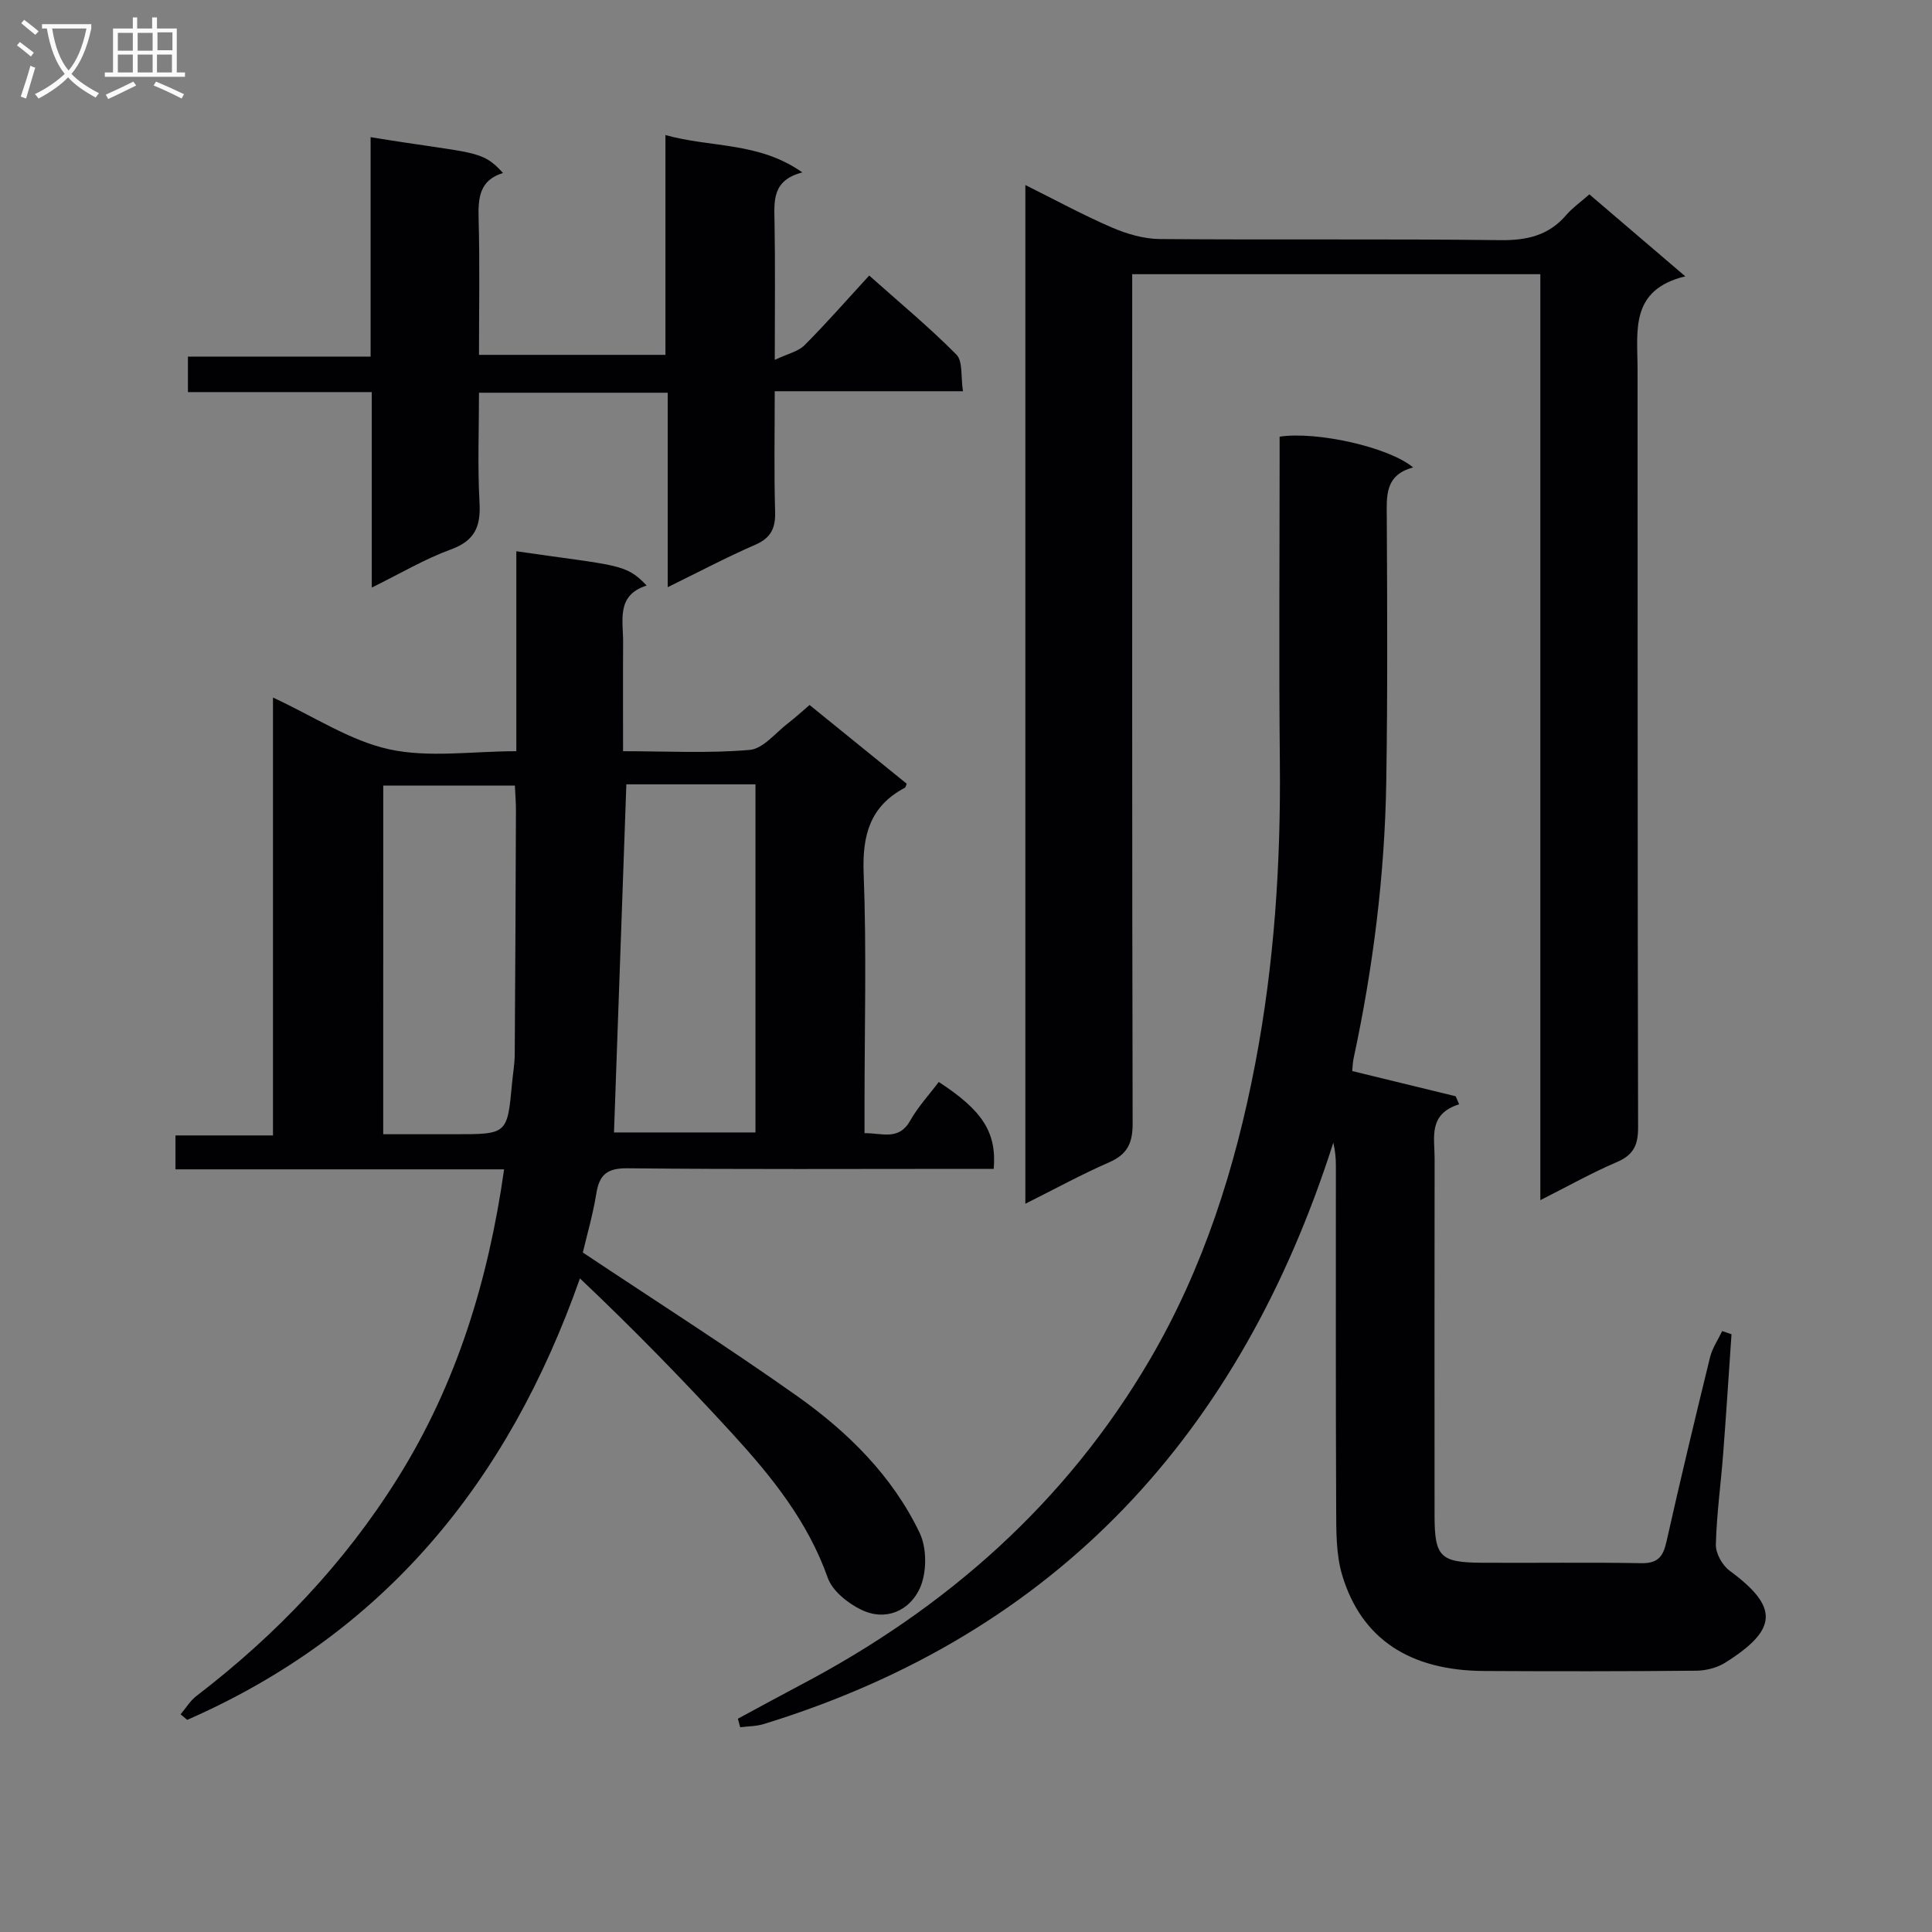 <svg enable-background="new 0 0 400 400" viewBox="0 0 400 400" xmlns="http://www.w3.org/2000/svg"><rect x="0" y="0" width="400" height="400" fill="#808080" stroke="none"/><g fill="#010104"><path d="m106.9 114.13c20.95 3.06 22.63 2.47 26.98 7.1-6.37 2.02-4.83 7.23-4.87 11.83-.05 7.3-.01 14.61-.01 22.47 9 0 17.67.47 26.22-.27 2.8-.24 5.37-3.57 7.98-5.56 1.45-1.11 2.79-2.36 4.41-3.74 6.71 5.44 13.41 10.87 20.11 16.3-.15.34-.19.73-.39.84-7.22 3.83-8.82 9.83-8.52 17.73.62 15.97.18 31.98.18 47.97v5.81c3.68-.04 7.09 1.61 9.46-2.6 1.62-2.87 3.92-5.35 5.91-8 9.05 5.89 12.01 10.42 11.38 17.99-1.73 0-3.51 0-5.29 0-23.49 0-46.98.13-70.47-.12-4.25-.05-5.88 1.27-6.52 5.24-.71 4.39-1.97 8.69-2.79 12.2 15.14 10.09 29.99 19.55 44.34 29.7 10.53 7.45 19.75 16.55 25.39 28.34 1.53 3.19 1.51 8.26.04 11.48-2.12 4.63-7.05 6.93-12.19 4.41-2.76-1.35-5.92-3.88-6.88-6.6-4.11-11.63-11.58-20.9-19.66-29.73-10.11-11.04-20.56-21.76-31.64-32.24-14.94 42.4-40.7 73.6-81.31 91.4-.46-.38-.91-.77-1.37-1.15 1.08-1.27 1.97-2.79 3.26-3.78 16.54-12.67 30.71-27.52 41.76-45.23 12.16-19.47 18.7-40.87 21.96-63.82-22.77 0-45.21 0-68.04 0 0-2.38 0-4.44 0-7.02h20.19c0-30.22 0-59.93 0-90.66 8.59 3.98 15.99 8.96 24.08 10.72 8.23 1.79 17.14.39 26.3.39 0-14.19 0-27.76 0-41.4zm22.78 48.26c-.87 24.38-1.71 48.2-2.56 72.07h29.29c0-24.23 0-48.09 0-72.07-9.2 0-17.98 0-26.73 0zm-50.34 72.44h14.88c10.82 0 10.82 0 11.8-10.61.18-1.98.54-3.96.55-5.94.12-16.82.19-33.63.25-50.45.01-1.76-.15-3.52-.22-5.19-9.43 0-18.3 0-27.25 0-.01 24.08-.01 47.71-.01 72.19z"/><path d="m152.77 355.84c4.3-2.32 8.59-4.67 12.91-6.95 30.29-15.91 55.11-37.84 72.44-67.49 11.05-18.9 17.64-39.61 21.75-61.12 3.96-20.67 5.32-41.51 5.11-62.52-.21-20.66-.05-41.32-.05-61.98 0-1.81 0-3.63 0-5.37 7.67-1.17 22.66 2.17 27.65 6.37-5.96 1.57-5.49 6.05-5.46 10.62.09 18.16.18 36.32-.11 54.48-.31 19.31-2.71 38.41-6.77 57.29-.17.79-.18 1.61-.28 2.58 7.27 1.77 14.34 3.5 21.42 5.22.24.55.48 1.11.72 1.66-6.46 2.04-5.07 6.88-5.08 11.16-.03 24.66-.03 49.32-.01 73.97.01 8.56 1.15 9.74 9.8 9.79 11 .07 21.99-.11 32.99.09 3.41.06 4.52-1.32 5.21-4.39 2.87-12.79 5.92-25.53 9.04-38.26.47-1.9 1.66-3.61 2.51-5.41.64.22 1.29.44 1.93.66-.57 8.22-1.09 16.45-1.72 24.67-.48 6.29-1.36 12.56-1.52 18.86-.05 1.82 1.33 4.31 2.84 5.42 10.24 7.53 10.01 12.17-.85 19.02-1.7 1.07-3.99 1.67-6.02 1.69-14.66.14-29.32.14-43.98.06-15.37-.09-25.39-6.64-29.35-19.83-1.3-4.34-1.23-9.19-1.25-13.81-.11-23.66-.05-47.32-.06-70.98 0-1.56-.14-3.12-.53-4.76-19.17 60.01-56.92 101.6-117.94 120.37-1.54.47-3.24.45-4.86.66-.16-.57-.32-1.17-.48-1.77z"/><path d="m318.91 56.77c-28.27 0-56 0-84.5 0v6.41c0 56.48-.04 112.96.09 169.44.01 4.06-1.11 6.39-4.87 8.03-5.75 2.51-11.27 5.54-17.34 8.57 0-70.42 0-140.29 0-210.91 6.11 3.04 11.88 6.18 17.89 8.78 3.1 1.34 6.61 2.37 9.94 2.4 23.49.2 46.98-.06 70.47.23 5.55.07 10.05-.95 13.71-5.23 1.27-1.48 2.93-2.63 4.76-4.25 6.45 5.51 12.7 10.85 19.86 16.97-11.56 2.8-9.88 11.35-9.88 19.29.04 52.31-.02 104.63.11 156.94.01 3.69-.99 5.71-4.43 7.17-5.15 2.2-10.06 4.97-15.81 7.87 0-64.32 0-127.84 0-191.71z"/><path d="m138.24 81.31c-13.35 0-25.79 0-39.07 0 0 7.58-.31 15.19.11 22.75.28 4.97-.98 7.9-5.96 9.71-5.38 1.96-10.39 4.95-16.35 7.88 0-13.84 0-26.87 0-40.47-12.96 0-25.36 0-38.06 0 0-2.63 0-4.69 0-7.35h37.82c0-15.52 0-30.44 0-45.43 21.47 3.51 22.96 2.46 27.41 7.42-4.86 1.48-5.17 5.13-5.05 9.44.26 9.28.08 18.58.08 28.21h38.6c0-15.06 0-29.98 0-45.51 9.46 2.66 19.29 1.35 28.35 7.74-6.32 1.62-5.84 5.94-5.76 10.33.16 8.97.05 17.95.05 28.48 2.67-1.27 4.84-1.72 6.15-3.03 4.46-4.46 8.62-9.23 13.4-14.43 6.16 5.49 12.39 10.65 18.05 16.36 1.37 1.38.89 4.59 1.36 7.59-13.23 0-25.8 0-38.97 0 0 8.66-.16 16.78.08 24.9.1 3.43-.83 5.46-4.12 6.89-5.91 2.57-11.63 5.6-18.12 8.78 0-13.64 0-26.66 0-40.26z"/></g><path d="m6.4 11.7c-1-.8-1.9-1.6-2.9-2.3l.6-.7c.9.7 1.9 1.4 2.9 2.2zm-2.1 8.3c.7-2.1 1.4-4.2 2-6.4.2.1.6.3 1 .4-.7 2.3-1.3 4.4-1.9 6.4zm3-12.8c-1.1-.9-2.1-1.7-2.9-2.4l.6-.7c1 .8 2 1.5 3 2.4zm1.4-1.3v-.9h10.2v.9c-.9 4.2-2.3 7.3-4.1 9.4 1.3 1.4 3.2 2.7 5.7 4-.2.2-.4.5-.7.9-2.5-1.4-4.4-2.7-5.7-4.2-1.4 1.5-3.5 3-6.1 4.4 0 0 0 0-.1-.1-.3-.4-.5-.7-.7-.8 2.7-1.3 4.7-2.8 6.2-4.2-1.8-2.2-3-5.3-3.7-9.4zm9.2 0h-7.1c.6 3.8 1.7 6.7 3.4 8.7 1.7-2 2.9-4.8 3.7-8.7z" fill="#fbfafa"/><path d="m31.6 3.6h.9v2.3h4.1v9.1h1.7v.9h-16.6v-.9h1.7v-9.1h4.1v-2.3h.9v2.3h3.1v-2.3zm-4 13.3.6.8c-1.9.9-3.8 1.9-5.8 2.8-.2-.3-.3-.6-.5-.9 2-.9 3.9-1.8 5.7-2.7zm-3.2-10.1v3.7h3.1v-3.7zm0 4.5v3.7h3.1v-3.7zm4.1-4.5v3.7h3.1v-3.7zm0 4.5v3.7h3.1v-3.7zm9.1 9.1c-2.1-1.1-4.1-2-5.8-2.7l.5-.8c2.2.9 4.1 1.8 5.8 2.6zm-1.9-13.7h-3.1v3.7h3.1v-3.6zm-3.2 4.6v3.7h3.1v-3.7z" fill="#fbfafa"/></svg>